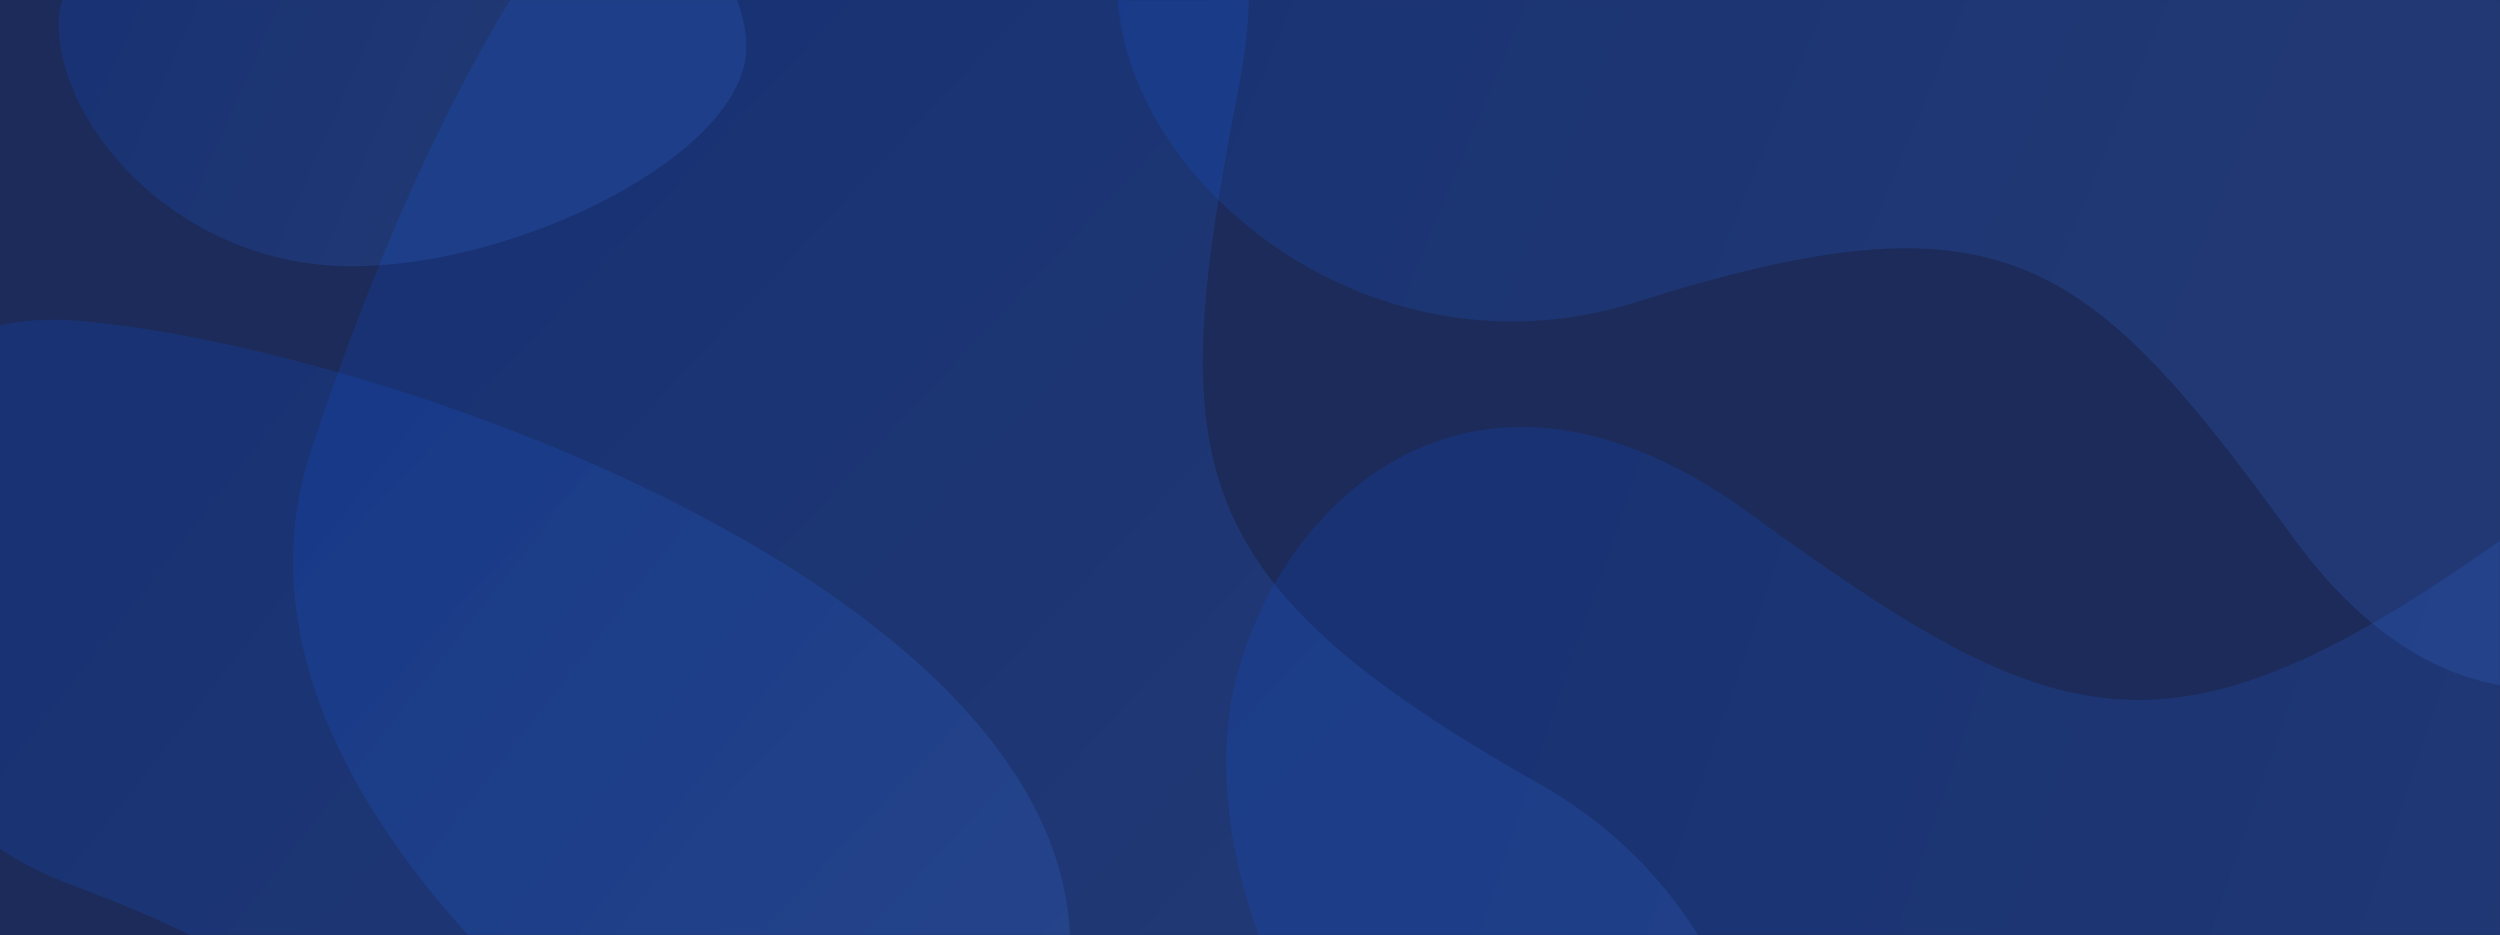 <?xml version="1.0" encoding="UTF-8"?>
<svg width="2000px" height="748px" viewBox="0 0 2000 748" version="1.1" xmlns="http://www.w3.org/2000/svg" xmlns:xlink="http://www.w3.org/1999/xlink">
    <title>hero-home</title>
    <defs>
        <rect id="path-1" x="0" y="0" width="2000" height="748"></rect>
        <linearGradient x1="22.833%" y1="31.364%" x2="61.336%" y2="70.768%" id="linearGradient-3">
            <stop stop-color="#0D59F2" offset="0%"></stop>
            <stop stop-color="#3B80F7" offset="100%"></stop>
        </linearGradient>
        <linearGradient x1="8.897%" y1="40.954%" x2="67.151%" y2="60.08%" id="linearGradient-4">
            <stop stop-color="#0D59F2" offset="0%"></stop>
            <stop stop-color="#3B80F7" offset="100%"></stop>
        </linearGradient>
        <linearGradient x1="8.897%" y1="42.192%" x2="67.151%" y2="58.701%" id="linearGradient-5">
            <stop stop-color="#0D59F2" offset="0%"></stop>
            <stop stop-color="#3B80F7" offset="100%"></stop>
        </linearGradient>
        <linearGradient x1="8.897%" y1="43.076%" x2="67.151%" y2="57.716%" id="linearGradient-6">
            <stop stop-color="#0D59F2" offset="0%"></stop>
            <stop stop-color="#3B80F7" offset="100%"></stop>
        </linearGradient>
        <linearGradient x1="15.8%" y1="31.364%" x2="64.27%" y2="70.768%" id="linearGradient-7">
            <stop stop-color="#0D59F2" offset="0%"></stop>
            <stop stop-color="#3B80F7" offset="100%"></stop>
        </linearGradient>
    </defs>
    <g id="hero-home" stroke="none" stroke-width="1" fill="none" fill-rule="evenodd">
        <g>
            <mask id="mask-2" fill="white">
                <use xlink:href="#path-1"></use>
            </mask>
            <use id="Rectangle" fill="#1C2B5A" fill-rule="nonzero" xlink:href="#path-1"></use>
            <path d="M653.515,-233.824 C791.209,-287.411 1048.959,-228.845 991.023,69.691 C933.087,368.226 939.605,462.213 1231.596,627.182 C1523.587,792.152 1447.431,1268.978 1133.124,1191.251 C818.818,1113.523 124.12,732.87 249.442,358.297 C374.765,-16.276 515.821,-180.236 653.515,-233.824 Z" id="Path-2" fill="url(#linearGradient-3)" fill-rule="nonzero" opacity="0.402" style="mix-blend-mode: screen;" mask="url(#mask-2)"></path>
            <path d="M2249.956,393.144 C2199.675,519.362 1998.711,655.962 1834.273,429.717 C1669.835,203.473 1602.547,148.895 1308.565,241.771 C1014.583,334.647 741.672,-15.699 990.975,-178.312 C1240.278,-340.926 1931.751,-569.321 2105.078,-250.057 C2278.405,69.206 2300.238,266.927 2249.956,393.144 Z" id="Path-2" fill="url(#linearGradient-4)" fill-rule="nonzero" opacity="0.402" style="mix-blend-mode: screen;" mask="url(#mask-2)"></path>
            <path d="M281.078,213 C417.351,213 597,121.629 597,37.937 C597,-45.754 480.443,-143 344.171,-143 C207.898,-143 47,-64.504 47,19.188 C47,102.879 144.806,213 281.078,213 Z" id="Oval" fill="url(#linearGradient-5)" fill-rule="nonzero" opacity="0.402" style="mix-blend-mode: screen;" mask="url(#mask-2)"></path>
            <path d="M981.655,588.009 C991.281,440.569 1153.29,231.719 1399.37,410.393 C1645.451,589.068 1733.385,622.881 2006.299,427.967 C2279.213,233.052 2679.18,503.589 2475.903,755.598 C2272.626,1007.607 1634.045,1476.346 1347.531,1204.464 C1061.016,932.582 972.03,735.449 981.655,588.009 Z" id="Path-2" fill="url(#linearGradient-6)" fill-rule="nonzero" opacity="0.402" style="mix-blend-mode: screen;" mask="url(#mask-2)"></path>
            <path d="M611.725,1305.979 C511.243,1364.628 303.59,1350.841 311.89,1111.503 C320.189,872.164 303.549,799.866 56.168,707.539 C-191.212,615.212 -190.695,234.955 63.299,256.676 C317.292,278.396 904.396,488.85 853.055,795.634 C801.713,1102.419 712.206,1247.33 611.725,1305.979 Z" id="Path-2" fill="url(#linearGradient-7)" fill-rule="nonzero" opacity="0.402" style="mix-blend-mode: screen;" mask="url(#mask-2)"></path>
        </g>
    </g>
</svg>